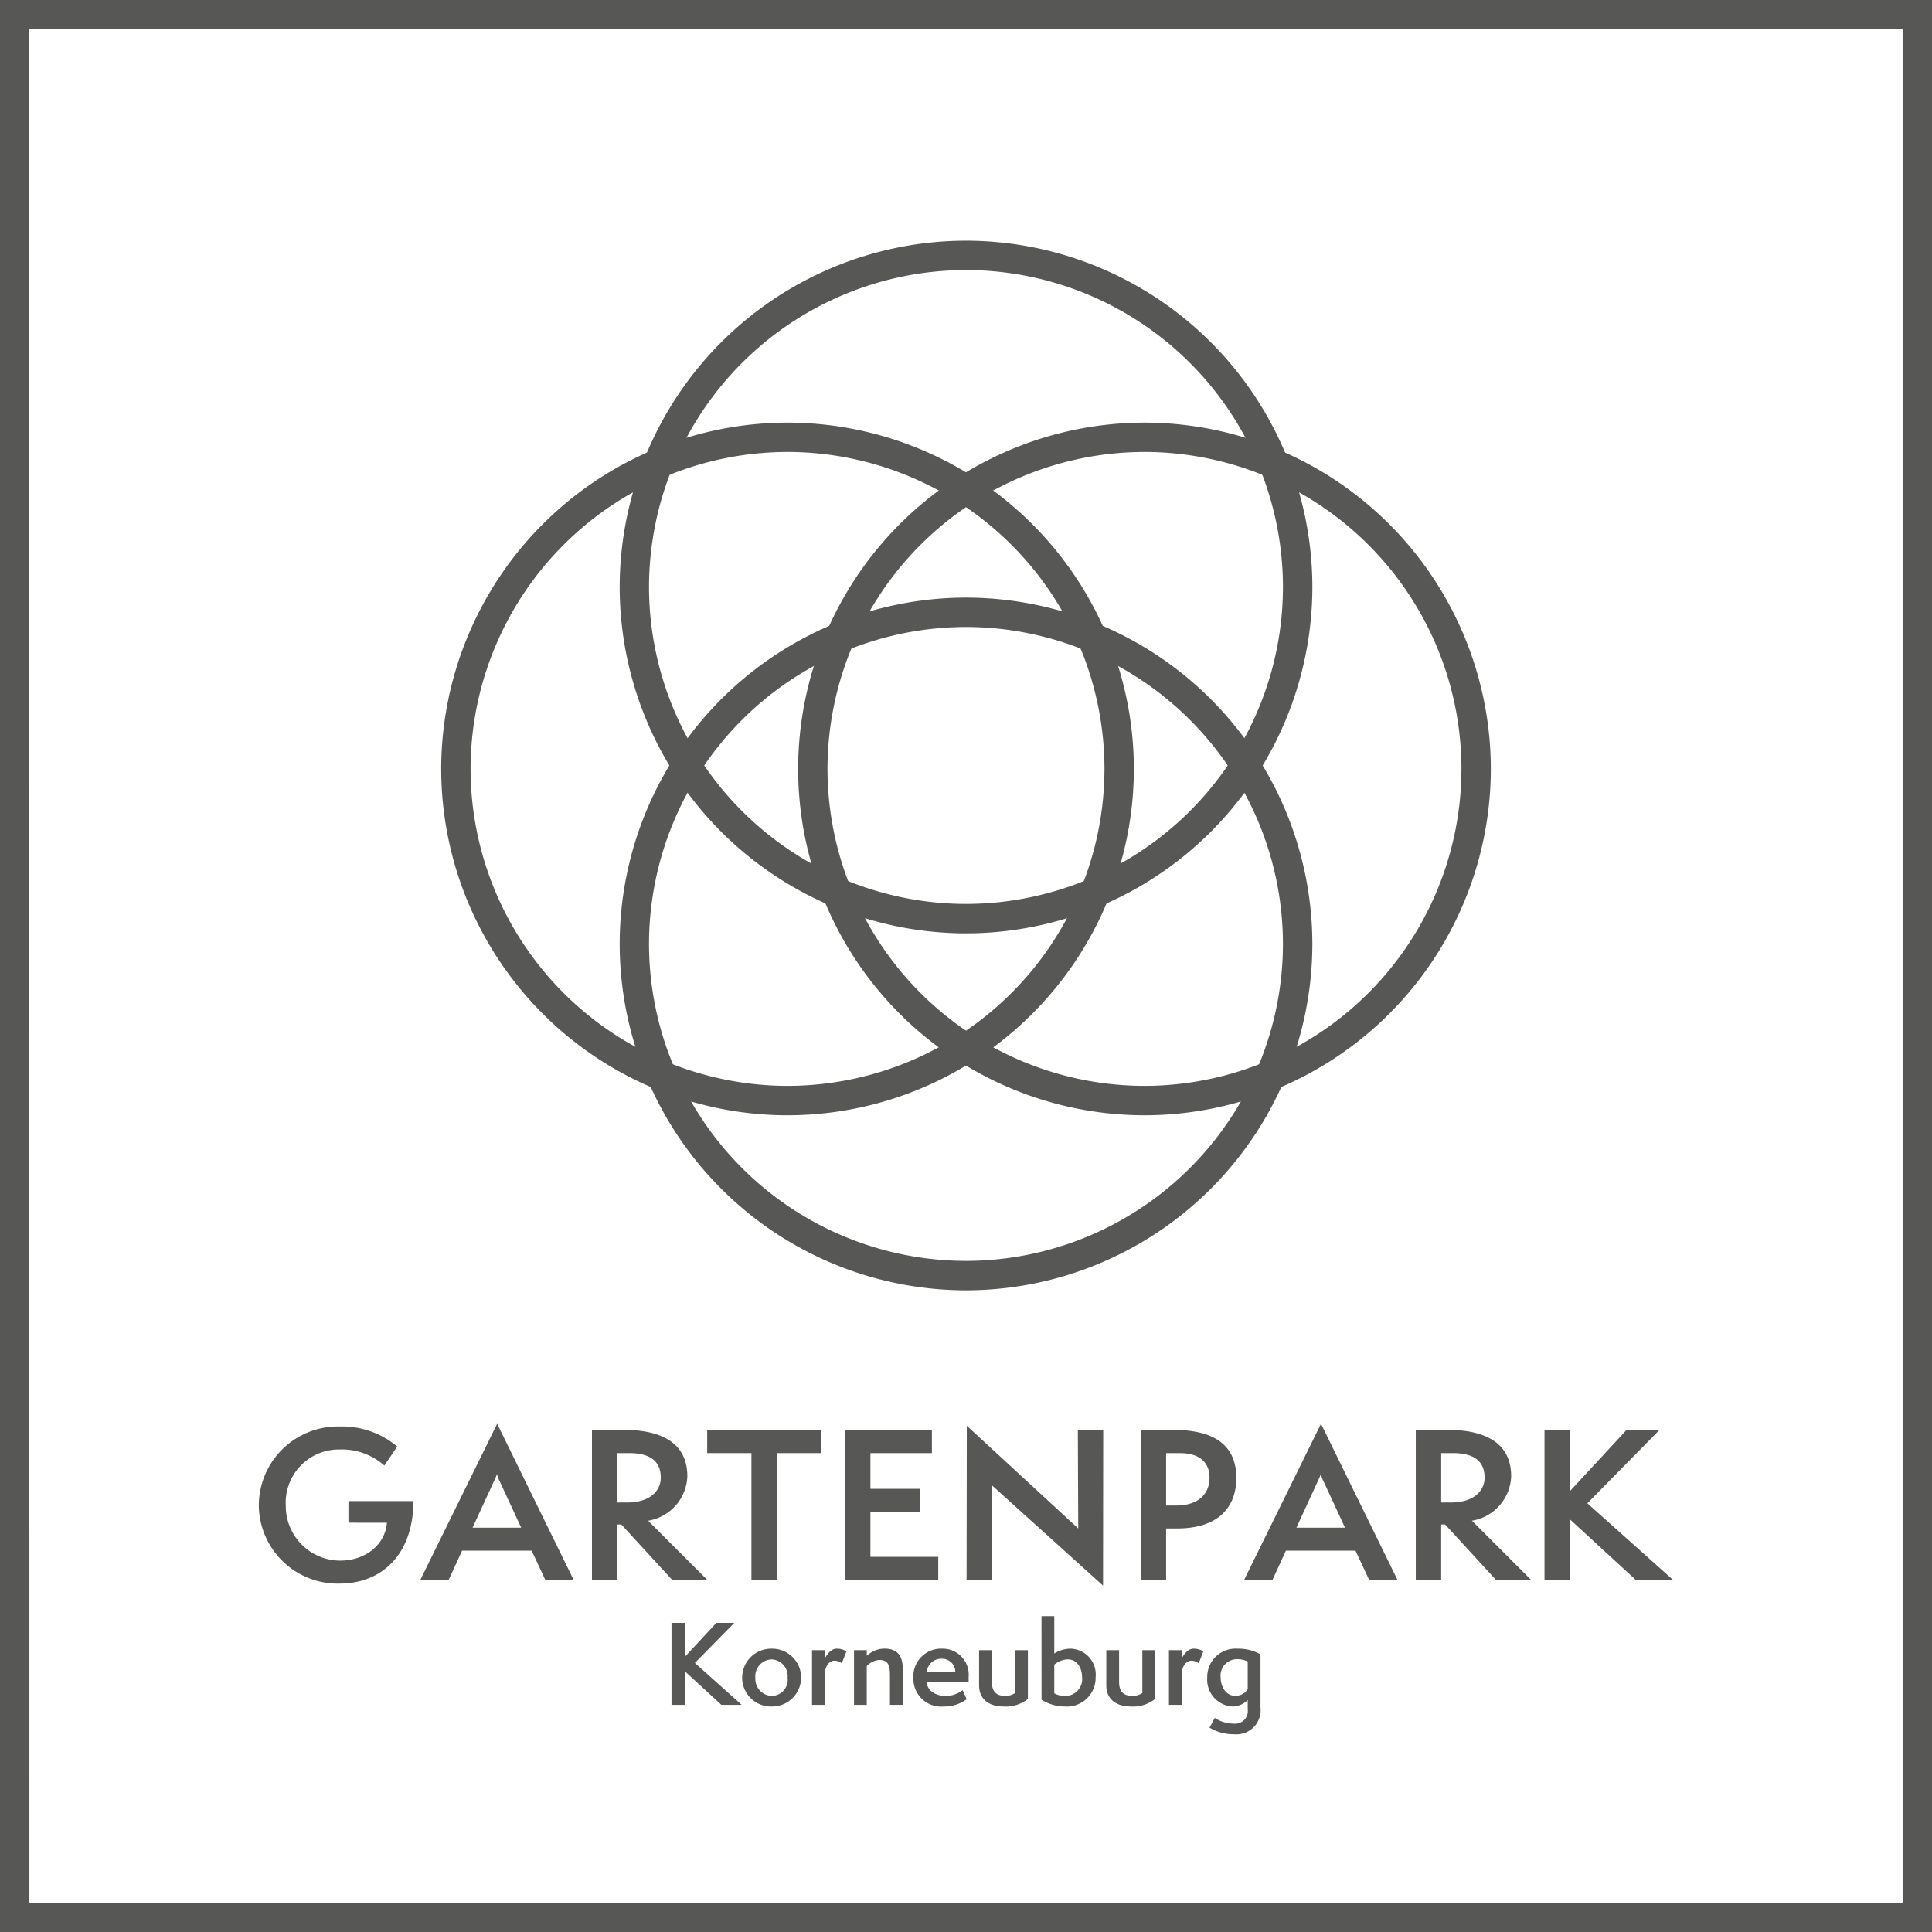 <svg xmlns="http://www.w3.org/2000/svg" width="215.174" height="215.174" viewBox="0 0 215.174 215.174"><g transform="translate(0 1026.717)"><path d="M215.174-811.543H0v-215.174H215.174Zm-211.9-3.269H211.9V-1023.45H3.269Z" fill="#575756"/><g transform="translate(28.823 -868.149)"><path d="M25.854-928.528v-2.407H33.1c-.065,6.515-4.063,9.188-8.193,9.188a8.794,8.794,0,0,1-9.034-8.682,8.808,8.808,0,0,1,8.988-8.812,9.547,9.547,0,0,1,6.428,2.23l-1.435,2.121a7.076,7.076,0,0,0-4.947-1.789,5.924,5.924,0,0,0-6.03,6.273,6.075,6.075,0,0,0,6.052,6.1c2.85,0,5.015-1.789,5.214-4.219Z" transform="translate(-15.87 939.548)" fill="#575756"/><path d="M39.706-922.005l-1.524-3.269H30.429l-1.5,3.269H25.77l8.567-17.4,8.527,17.4Zm-5.1-11.022a3.076,3.076,0,0,1-.287-.794,5.666,5.666,0,0,1-.332.794L31.6-927.837h5.412Z" transform="translate(-7.789 939.41)" fill="#575756"/><path d="M45.247-922.313,39.571-928.5h-.443v6.184H36.3v-16.72h3.533c3.091,0,7.089.794,7.089,5.167a5.2,5.2,0,0,1-4.372,4.949l6.6,6.6Zm-5.015-8.636c2.5,0,3.732-1.28,3.732-2.763,0-1.789-1.126-2.737-3.534-2.737h-1.3v5.5Z" transform="translate(0.807 939.718)" fill="#575756"/><path d="M48.293-922.322v-14.135H43.367v-2.565H56.022v2.565h-4.9v14.135Z" transform="translate(6.573 939.727)" fill="#575756"/><path d="M51.819-922.344v-16.678h9.675v2.565H54.647v3.976h5.521v2.561H54.647v5.014H62.2v2.563Z" transform="translate(13.472 939.727)" fill="#575756"/><path d="M62.057-932.683,62.1-922.1H59.273l.024-17.185,12.412,11.442-.044-10.977h2.826l-.02,17.339Z" transform="translate(19.556 939.509)" fill="#575756"/><path d="M69.952-922.313v-16.72H73.6c3.954,0,7,1.3,7,5.345,0,3.358-2.1,5.632-6.6,5.632H72.78v5.743Zm3.976-8.3c2.45,0,3.689-1.3,3.689-3.095,0-1.7-1.126-2.737-3.247-2.737H72.78v5.832Z" transform="translate(28.272 939.718)" fill="#575756"/><path d="M90.226-922.005,88.7-925.275H80.948l-1.5,3.269H76.288l8.569-17.4,8.525,17.4Zm-5.1-11.022a3.219,3.219,0,0,1-.287-.794,5.637,5.637,0,0,1-.331.794l-2.386,5.191H87.53Z" transform="translate(33.444 939.41)" fill="#575756"/><path d="M95.764-922.313,90.088-928.5h-.441v6.184H86.819v-16.72h3.534c3.091,0,7.089.794,7.089,5.167a5.2,5.2,0,0,1-4.372,4.949l6.6,6.6Zm-5.015-8.636c2.5,0,3.734-1.28,3.734-2.763,0-1.789-1.126-2.737-3.534-2.737h-1.3v5.5Z" transform="translate(42.039 939.718)" fill="#575756"/><path d="M104.892-922.313l-7.352-6.76v6.76H94.712v-16.72H97.54v6.825l6.315-6.825h3.667l-8.04,8.173,9.564,8.547Z" transform="translate(48.482 939.718)" fill="#575756"/></g><g transform="translate(74.788 -846.723)"><path d="M46.736-918.07l-4.014-3.689v3.689H41.178V-927.2h1.544v3.723l3.447-3.723h2l-4.388,4.461L49-918.07Z" transform="translate(-41.178 927.954)" fill="#575756"/><path d="M48.788-919.177a3.215,3.215,0,0,1-3.278-3.207,3.235,3.235,0,0,1,3.315-3.231,3.22,3.22,0,0,1,3.255,3.231A3.24,3.24,0,0,1,48.788-919.177Zm1.784-3.207a1.862,1.862,0,0,0-1.758-2.038,1.878,1.878,0,0,0-1.833,2.074,1.888,1.888,0,0,0,1.8,1.989A1.8,1.8,0,0,0,50.572-922.385Z" transform="translate(-37.642 929.243)" fill="#575756"/><path d="M49.795-919.359v-6.088h1.424v.941c.133-.289.614-1.11,1.324-1.11a2.01,2.01,0,0,1,1.086.3l-.518,1.326a1.365,1.365,0,0,0-.808-.289c-.688,0-1.084.772-1.084,1.531v3.387Z" transform="translate(-34.145 929.243)" fill="#575756"/><path d="M56.371-919.359v-3.314c0-1.061-.193-1.689-1.182-1.689a2.058,2.058,0,0,0-1.4.7v4.3H52.37v-6.088h1.422v.627a2.957,2.957,0,0,1,1.952-.8c1.326,0,2.049.663,2.049,2.194v4.063Z" transform="translate(-32.043 929.243)" fill="#575756"/><path d="M61.945-919.986a4.157,4.157,0,0,1-2.568.808,3.09,3.09,0,0,1-3.365-3.182,3.084,3.084,0,0,1,3.184-3.257,2.9,2.9,0,0,1,2.966,3.158v.59H57.484c.084.785.794,1.507,2.134,1.507A3,3,0,0,0,61.5-921Zm-1.266-3.026a1.467,1.467,0,0,0-1.509-1.482,1.618,1.618,0,0,0-1.673,1.482Z" transform="translate(-29.071 929.243)" fill="#575756"/><path d="M64.053-925.523h1.422v5.425a3.922,3.922,0,0,1-2.7.845c-1.6,0-2.735-.785-2.735-2.363v-3.907h1.422v3.558c0,1.2.687,1.529,1.458,1.529a1.913,1.913,0,0,0,1.133-.325Z" transform="translate(-25.783 929.319)" fill="#575756"/><path d="M63.867-927.613h1.422v4.17a3.37,3.37,0,0,1,1.822-.543,2.881,2.881,0,0,1,2.784,3.171,3.2,3.2,0,0,1-3.425,3.267,4.825,4.825,0,0,1-2.6-.759Zm1.422,8.594a2.246,2.246,0,0,0,1.159.289,1.866,1.866,0,0,0,1.94-2.051c0-1.061-.556-2.012-1.591-2.012a2.406,2.406,0,0,0-1.507.59Z" transform="translate(-22.659 927.613)" fill="#575756"/><path d="M71.854-925.523h1.422v5.425a3.919,3.919,0,0,1-2.7.845c-1.6,0-2.735-.785-2.735-2.363v-3.907h1.424v3.558c0,1.2.685,1.529,1.457,1.529a1.9,1.9,0,0,0,1.133-.325Z" transform="translate(-19.416 929.319)" fill="#575756"/><path d="M71.682-919.359v-6.088H73.1v.941c.134-.289.614-1.11,1.326-1.11a2,2,0,0,1,1.084.3L75-923.989a1.354,1.354,0,0,0-.806-.289c-.688,0-1.086.772-1.086,1.531v3.387Z" transform="translate(-16.28 929.243)" fill="#575756"/><path d="M78.54-919.9a2.458,2.458,0,0,1-1.653.725,3,3,0,0,1-2.857-3.22,3.147,3.147,0,0,1,3.351-3.218,5,5,0,0,1,2.581.627v5.919a2.693,2.693,0,0,1-2.93,2.979,5.2,5.2,0,0,1-2.75-.735l.592-1.084a3.782,3.782,0,0,0,2.123.637,1.41,1.41,0,0,0,1.542-1.6Zm0-4.292a2.734,2.734,0,0,0-1.11-.252,1.831,1.831,0,0,0-1.905,2.049c0,.87.494,2.025,1.629,2.025a1.6,1.6,0,0,0,1.386-.736Z" transform="translate(-14.364 929.243)" fill="#575756"/></g><g transform="translate(49.138 -999.91)"><g transform="translate(39.753 20.26)"><path d="M87.518-923.656a38.618,38.618,0,0,1-38.575-38.573A38.617,38.617,0,0,1,87.518-1000.8a38.616,38.616,0,0,1,38.573,38.573A38.617,38.617,0,0,1,87.518-923.656Zm0-73.876a35.344,35.344,0,0,0-35.305,35.3,35.344,35.344,0,0,0,35.305,35.3,35.344,35.344,0,0,0,35.3-35.3A35.343,35.343,0,0,0,87.518-997.533Z" transform="translate(-48.943 1000.802)" fill="#575756"/></g><g transform="translate(19.877)"><path d="M76.572-934.812A38.616,38.616,0,0,1,38-973.384a38.616,38.616,0,0,1,38.573-38.573,38.617,38.617,0,0,1,38.575,38.573A38.617,38.617,0,0,1,76.572-934.812Zm0-73.876a35.345,35.345,0,0,0-35.305,35.3,35.345,35.345,0,0,0,35.305,35.3,35.344,35.344,0,0,0,35.3-35.3A35.344,35.344,0,0,0,76.572-1008.688Z" transform="translate(-37.999 1011.957)" fill="#575756"/></g><g transform="translate(0 20.26)"><path d="M65.626-923.656a38.616,38.616,0,0,1-38.571-38.573A38.615,38.615,0,0,1,65.626-1000.8,38.617,38.617,0,0,1,104.2-962.229,38.618,38.618,0,0,1,65.626-923.656Zm0-73.876a35.344,35.344,0,0,0-35.3,35.3,35.344,35.344,0,0,0,35.3,35.3,35.343,35.343,0,0,0,35.3-35.3A35.343,35.343,0,0,0,65.626-997.533Z" transform="translate(-27.055 1000.802)" fill="#575756"/></g><g transform="translate(19.877 39.755)"><path d="M76.572-912.922A38.616,38.616,0,0,1,38-951.5a38.616,38.616,0,0,1,38.573-38.573A38.617,38.617,0,0,1,115.146-951.5,38.617,38.617,0,0,1,76.572-912.922Zm0-73.878A35.347,35.347,0,0,0,41.266-951.5a35.345,35.345,0,0,0,35.305,35.3,35.344,35.344,0,0,0,35.3-35.3A35.345,35.345,0,0,0,76.572-986.8Z" transform="translate(-37.999 990.068)" fill="#575756"/></g></g></g></svg>